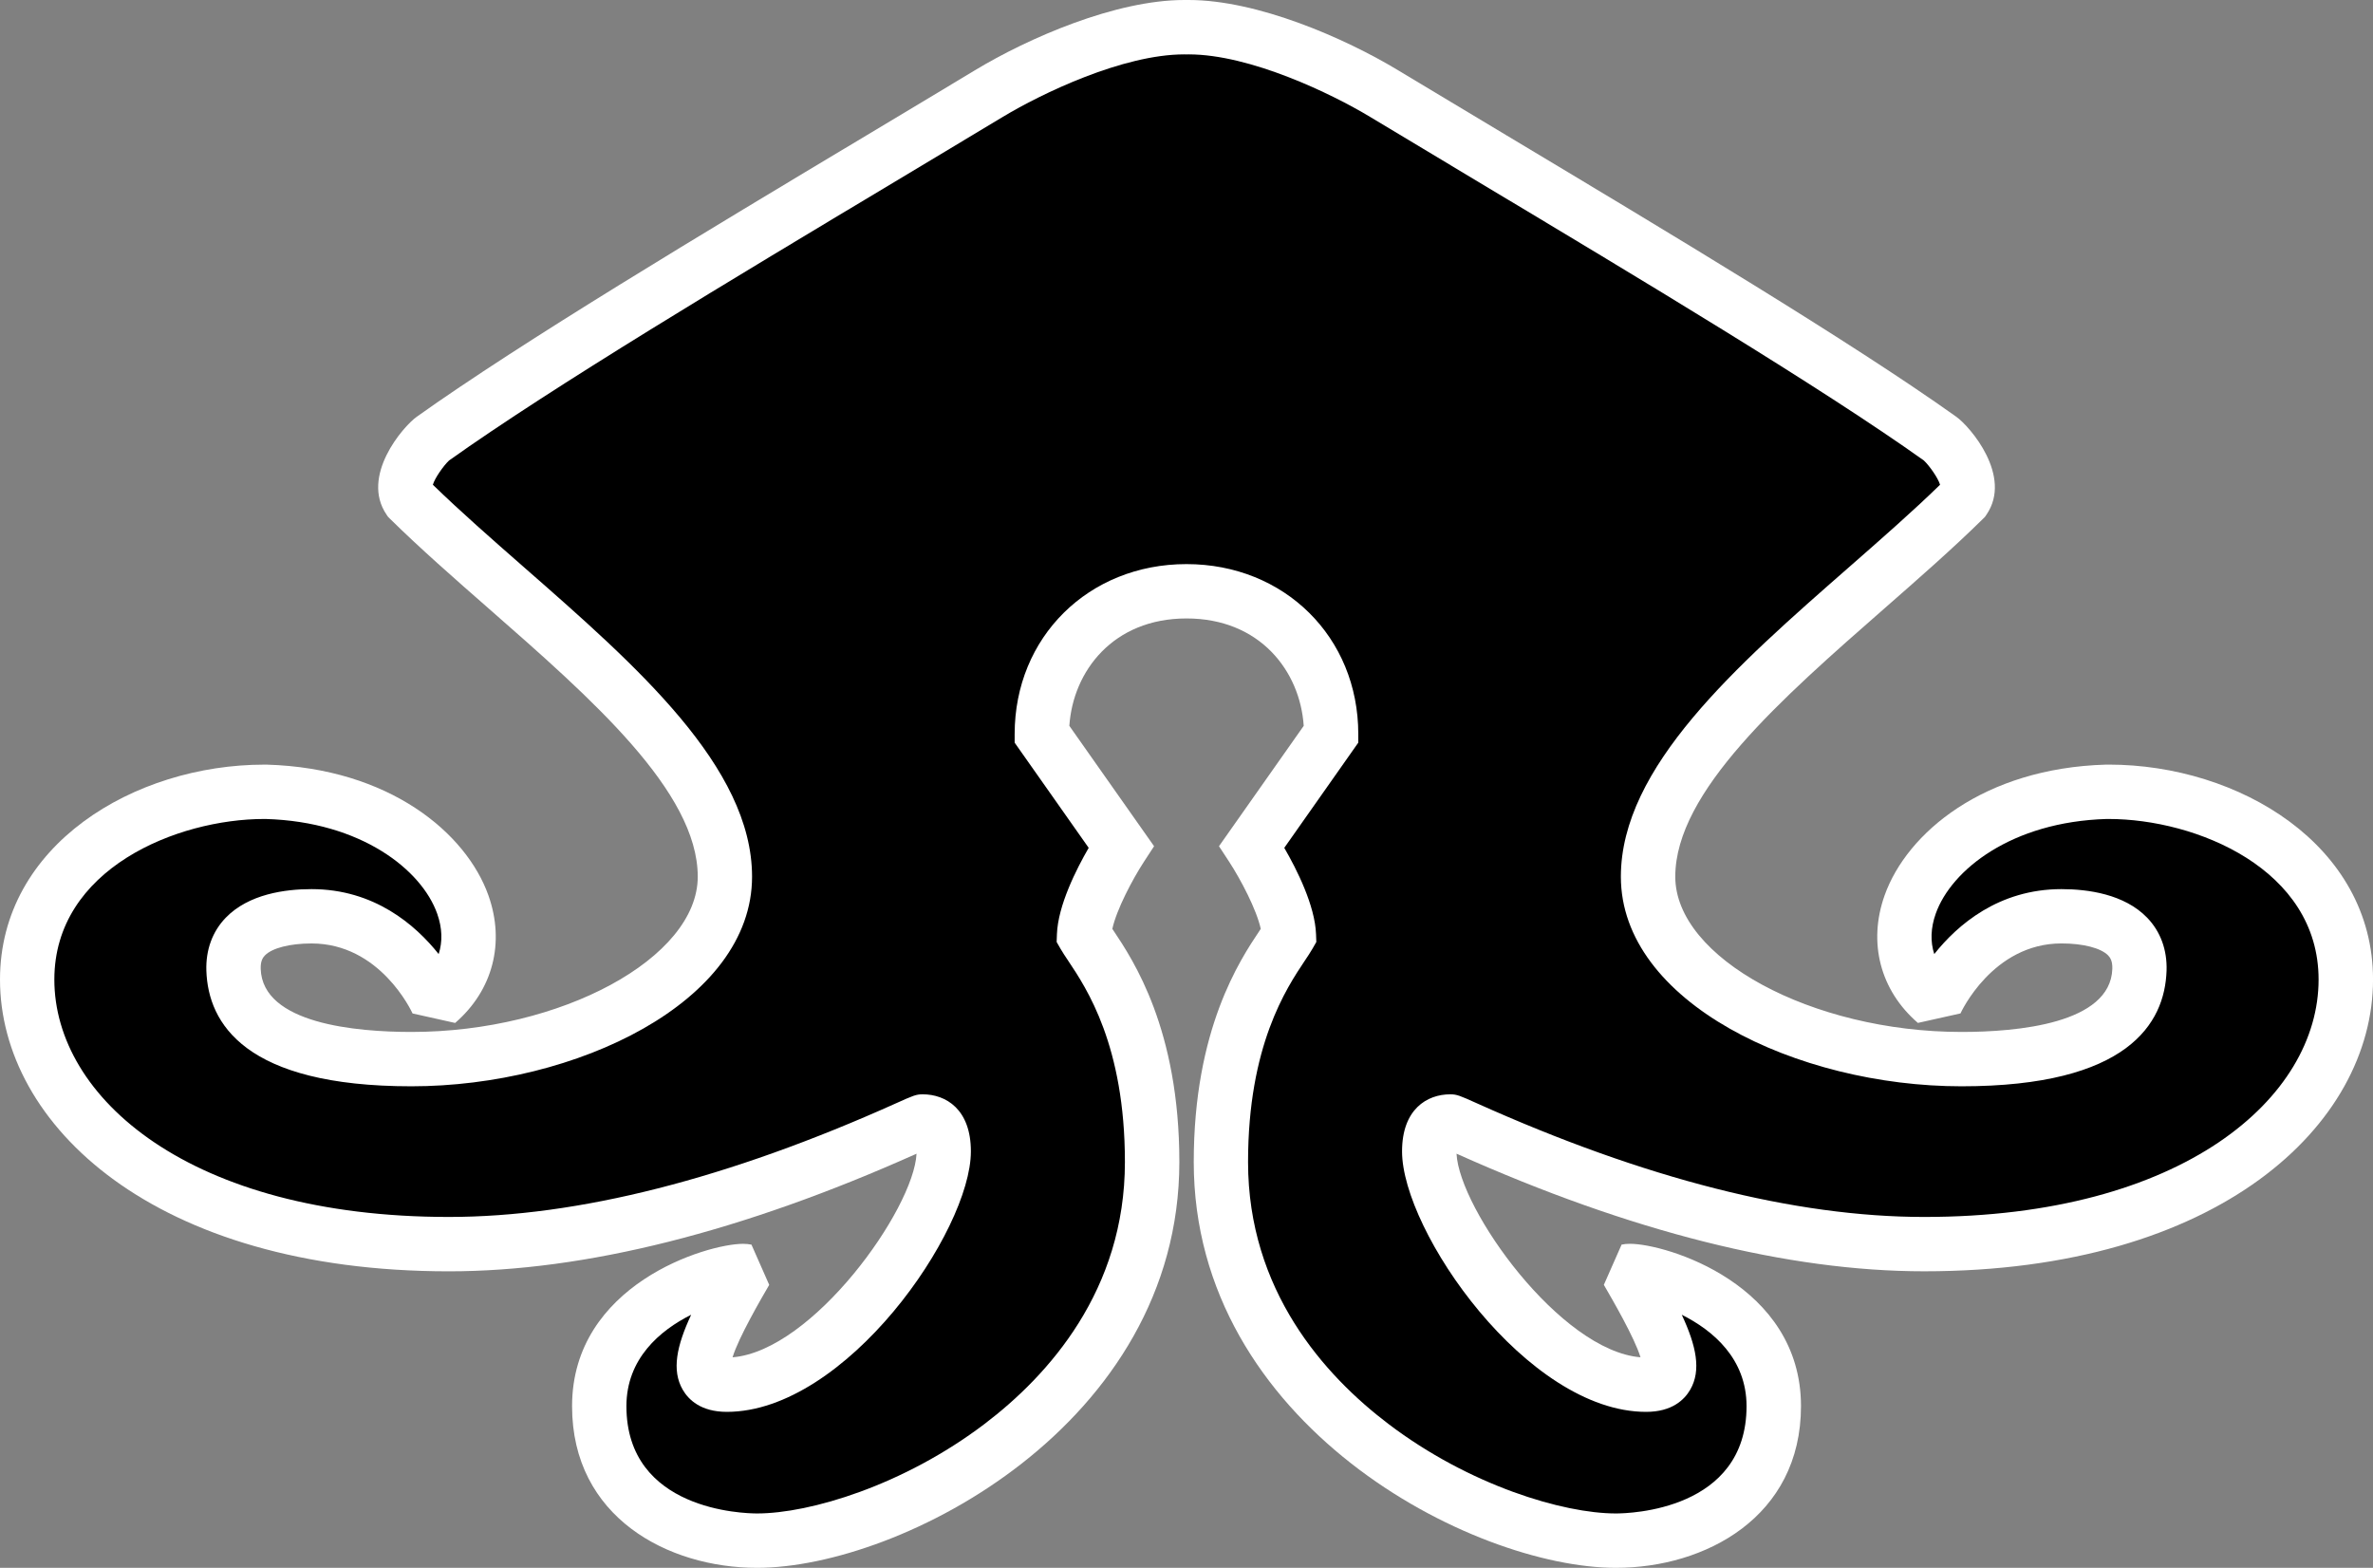 <?xml version="1.0" encoding="utf-8"?><svg version="1.1" id="Layer_1" xmlns="http://www.w3.org/2000/svg" xmlns:xlink="http://www.w3.org/1999/xlink" x="0px" y="0px"
	 width="75.674px" height="50px"  >
<rect width="100%" height="100%" fill="#808080" stroke="none"/>
<g>
	<path fill="#ffffff" d="M51.532,50c-4.57,0-13.464-4.568-13.464-12.942c0-4.236,1.472-6.44,2.101-7.381c0.012-0.019,0.024-0.037,0.036-0.055
		c-0.133-0.613-0.641-1.578-1.01-2.143l-0.322-0.492l2.702-3.839c-0.116-1.743-1.395-3.425-3.737-3.425s-3.62,1.682-3.737,3.425
		l2.702,3.839l-0.321,0.492c-0.369,0.566-0.877,1.531-1.01,2.144c0.012,0.017,0.023,0.035,0.036,0.054
		c0.628,0.94,2.101,3.145,2.101,7.381C37.606,45.432,28.712,50,24.142,50c-2.841,0-5.899-1.613-5.899-5.155
		c0-3.883,4.299-5.178,5.454-5.178c0.098,0,0.185,0.009,0.267,0.026l0.566,1.283c-0.262,0.45-0.977,1.68-1.169,2.31
		c2.558-0.207,5.779-4.72,5.867-6.493c-5.555,2.489-10.572,3.751-14.913,3.751C4.917,40.544,0,35.863,0,31.239
		c0-4.29,4.286-6.854,8.429-6.854h0.078c3.904,0.114,6.359,2.176,7.068,4.169c0.537,1.51,0.141,3.031-1.061,4.069l-1.358-0.303
		c-0.04-0.088-1.045-2.232-3.221-2.232c-0.689,0-1.26,0.146-1.488,0.383C8.38,30.54,8.306,30.65,8.314,30.9
		c0.059,1.748,3.037,2.01,4.807,2.01c4.778,0,9.13-2.36,9.13-4.952c0-2.712-3.39-5.681-6.668-8.553
		c-1.077-0.943-2.191-1.919-3.149-2.863l-0.06-0.06l-0.047-0.069c-0.838-1.228,0.522-2.808,0.963-3.122
		c3.337-2.38,9.188-5.886,14.351-8.979c1.21-0.725,2.374-1.422,3.444-2.068C32.798,1.209,35.577,0,37.767,0l0.07,0.001L37.907,0
		c2.19,0,4.968,1.209,6.683,2.244c1.07,0.646,2.234,1.344,3.444,2.068c5.163,3.093,11.014,6.599,14.351,8.979
		c0.441,0.314,1.802,1.895,0.963,3.122l-0.047,0.069l-0.06,0.06c-0.958,0.944-2.072,1.92-3.149,2.863
		c-3.278,2.872-6.668,5.841-6.668,8.553c0,2.592,4.352,4.952,9.13,4.952c1.77,0,4.748-0.262,4.807-2.01
		c0.008-0.25-0.066-0.36-0.133-0.43c-0.229-0.236-0.799-0.383-1.488-0.383c-2.2,0-3.211,2.21-3.221,2.232l-1.358,0.303
		c-1.202-1.038-1.598-2.56-1.061-4.069c0.709-1.993,3.164-4.055,7.05-4.168l0.096-0.001c4.143,0,8.429,2.564,8.429,6.854
		c0,4.624-4.917,9.305-14.314,9.305c-4.341,0-9.358-1.262-14.913-3.751c0.088,1.773,3.309,6.286,5.867,6.493
		c-0.192-0.63-0.907-1.859-1.169-2.31l0.566-1.283c0.082-0.018,0.169-0.026,0.267-0.026c1.155,0,5.454,1.295,5.454,5.178
		C57.431,48.387,54.373,50,51.532,50z"/>
	<path d="M40.955,27.039c0.393,0.677,0.98,1.837,1.013,2.755l0.009,0.248l-0.124,0.216
		c-0.066,0.114-0.148,0.238-0.244,0.381c-0.587,0.879-1.809,2.709-1.809,6.419c0,4.096,2.435,6.804,4.477,8.354
		c2.584,1.961,5.572,2.854,7.254,2.854c0.427,0,4.166-0.096,4.166-3.422c0-1.514-1.069-2.416-2.066-2.915
		c0.463,0.992,0.627,1.769,0.271,2.388c-0.187,0.323-0.582,0.709-1.409,0.709c-3.794,0-7.782-5.764-7.782-8.307
		c0-1.343,0.794-1.82,1.537-1.82c0.212,0,0.308,0.043,0.838,0.281c5.357,2.409,10.159,3.63,14.272,3.63
		c8.26,0,12.581-3.809,12.581-7.571c0-3.532-3.916-5.121-6.696-5.121h-0.063c-3.033,0.089-4.955,1.626-5.449,3.017
		c-0.163,0.457-0.177,0.895-0.048,1.291c0.741-0.932,2.055-2.071,4.055-2.071c0.845,0,2.006,0.158,2.734,0.911
		c0.427,0.442,0.641,1.028,0.619,1.693c-0.057,1.681-1.237,3.684-6.539,3.684c-5.246,0-10.863-2.686-10.863-6.685
		c0-3.497,3.69-6.73,7.259-9.856c1.045-0.916,2.036-1.783,2.92-2.643c-0.062-0.215-0.343-0.612-0.517-0.774
		c-3.285-2.341-9.088-5.817-14.209-8.886c-1.212-0.726-2.377-1.424-3.449-2.071c-1.227-0.74-3.826-1.994-5.787-1.994l-0.07,0.001
		l-0.07-0.001c-1.961,0-4.56,1.254-5.787,1.994c-1.072,0.647-2.237,1.346-3.449,2.071c-5.121,3.068-10.924,6.545-14.209,8.886
		c-0.174,0.162-0.455,0.56-0.517,0.774c0.884,0.859,1.875,1.727,2.92,2.643c3.569,3.126,7.259,6.359,7.259,9.856
		c0,3.999-5.617,6.685-10.863,6.685c-5.302,0-6.482-2.003-6.539-3.684c-0.022-0.665,0.192-1.251,0.619-1.693
		c0.729-0.753,1.889-0.911,2.734-0.911c2,0,3.314,1.14,4.055,2.071c0.128-0.396,0.115-0.834-0.048-1.291
		c-0.494-1.391-2.417-2.928-5.467-3.017H8.429c-2.78,0-6.696,1.589-6.696,5.121c0,3.763,4.321,7.571,12.581,7.571
		c4.113,0,8.915-1.221,14.272-3.63c0.53-0.238,0.626-0.281,0.838-0.281c0.743,0,1.537,0.478,1.537,1.82
		c0,2.543-3.988,8.307-7.782,8.307c-0.827,0-1.223-0.386-1.409-0.709c-0.356-0.619-0.192-1.396,0.271-2.388
		c-0.997,0.499-2.065,1.401-2.065,2.915c0,3.326,3.739,3.422,4.166,3.422c1.683,0,4.67-0.894,7.254-2.854
		c2.042-1.551,4.477-4.259,4.477-8.354c0-3.71-1.221-5.54-1.809-6.419c-0.096-0.143-0.178-0.267-0.244-0.381l-0.124-0.216
		l0.009-0.248c0.033-0.918,0.621-2.078,1.013-2.755l-2.361-3.354V23.41c0-3.09,2.355-5.42,5.479-5.42s5.479,2.33,5.479,5.42v0.274
		L40.955,27.039z"/>
</g>
</svg>
